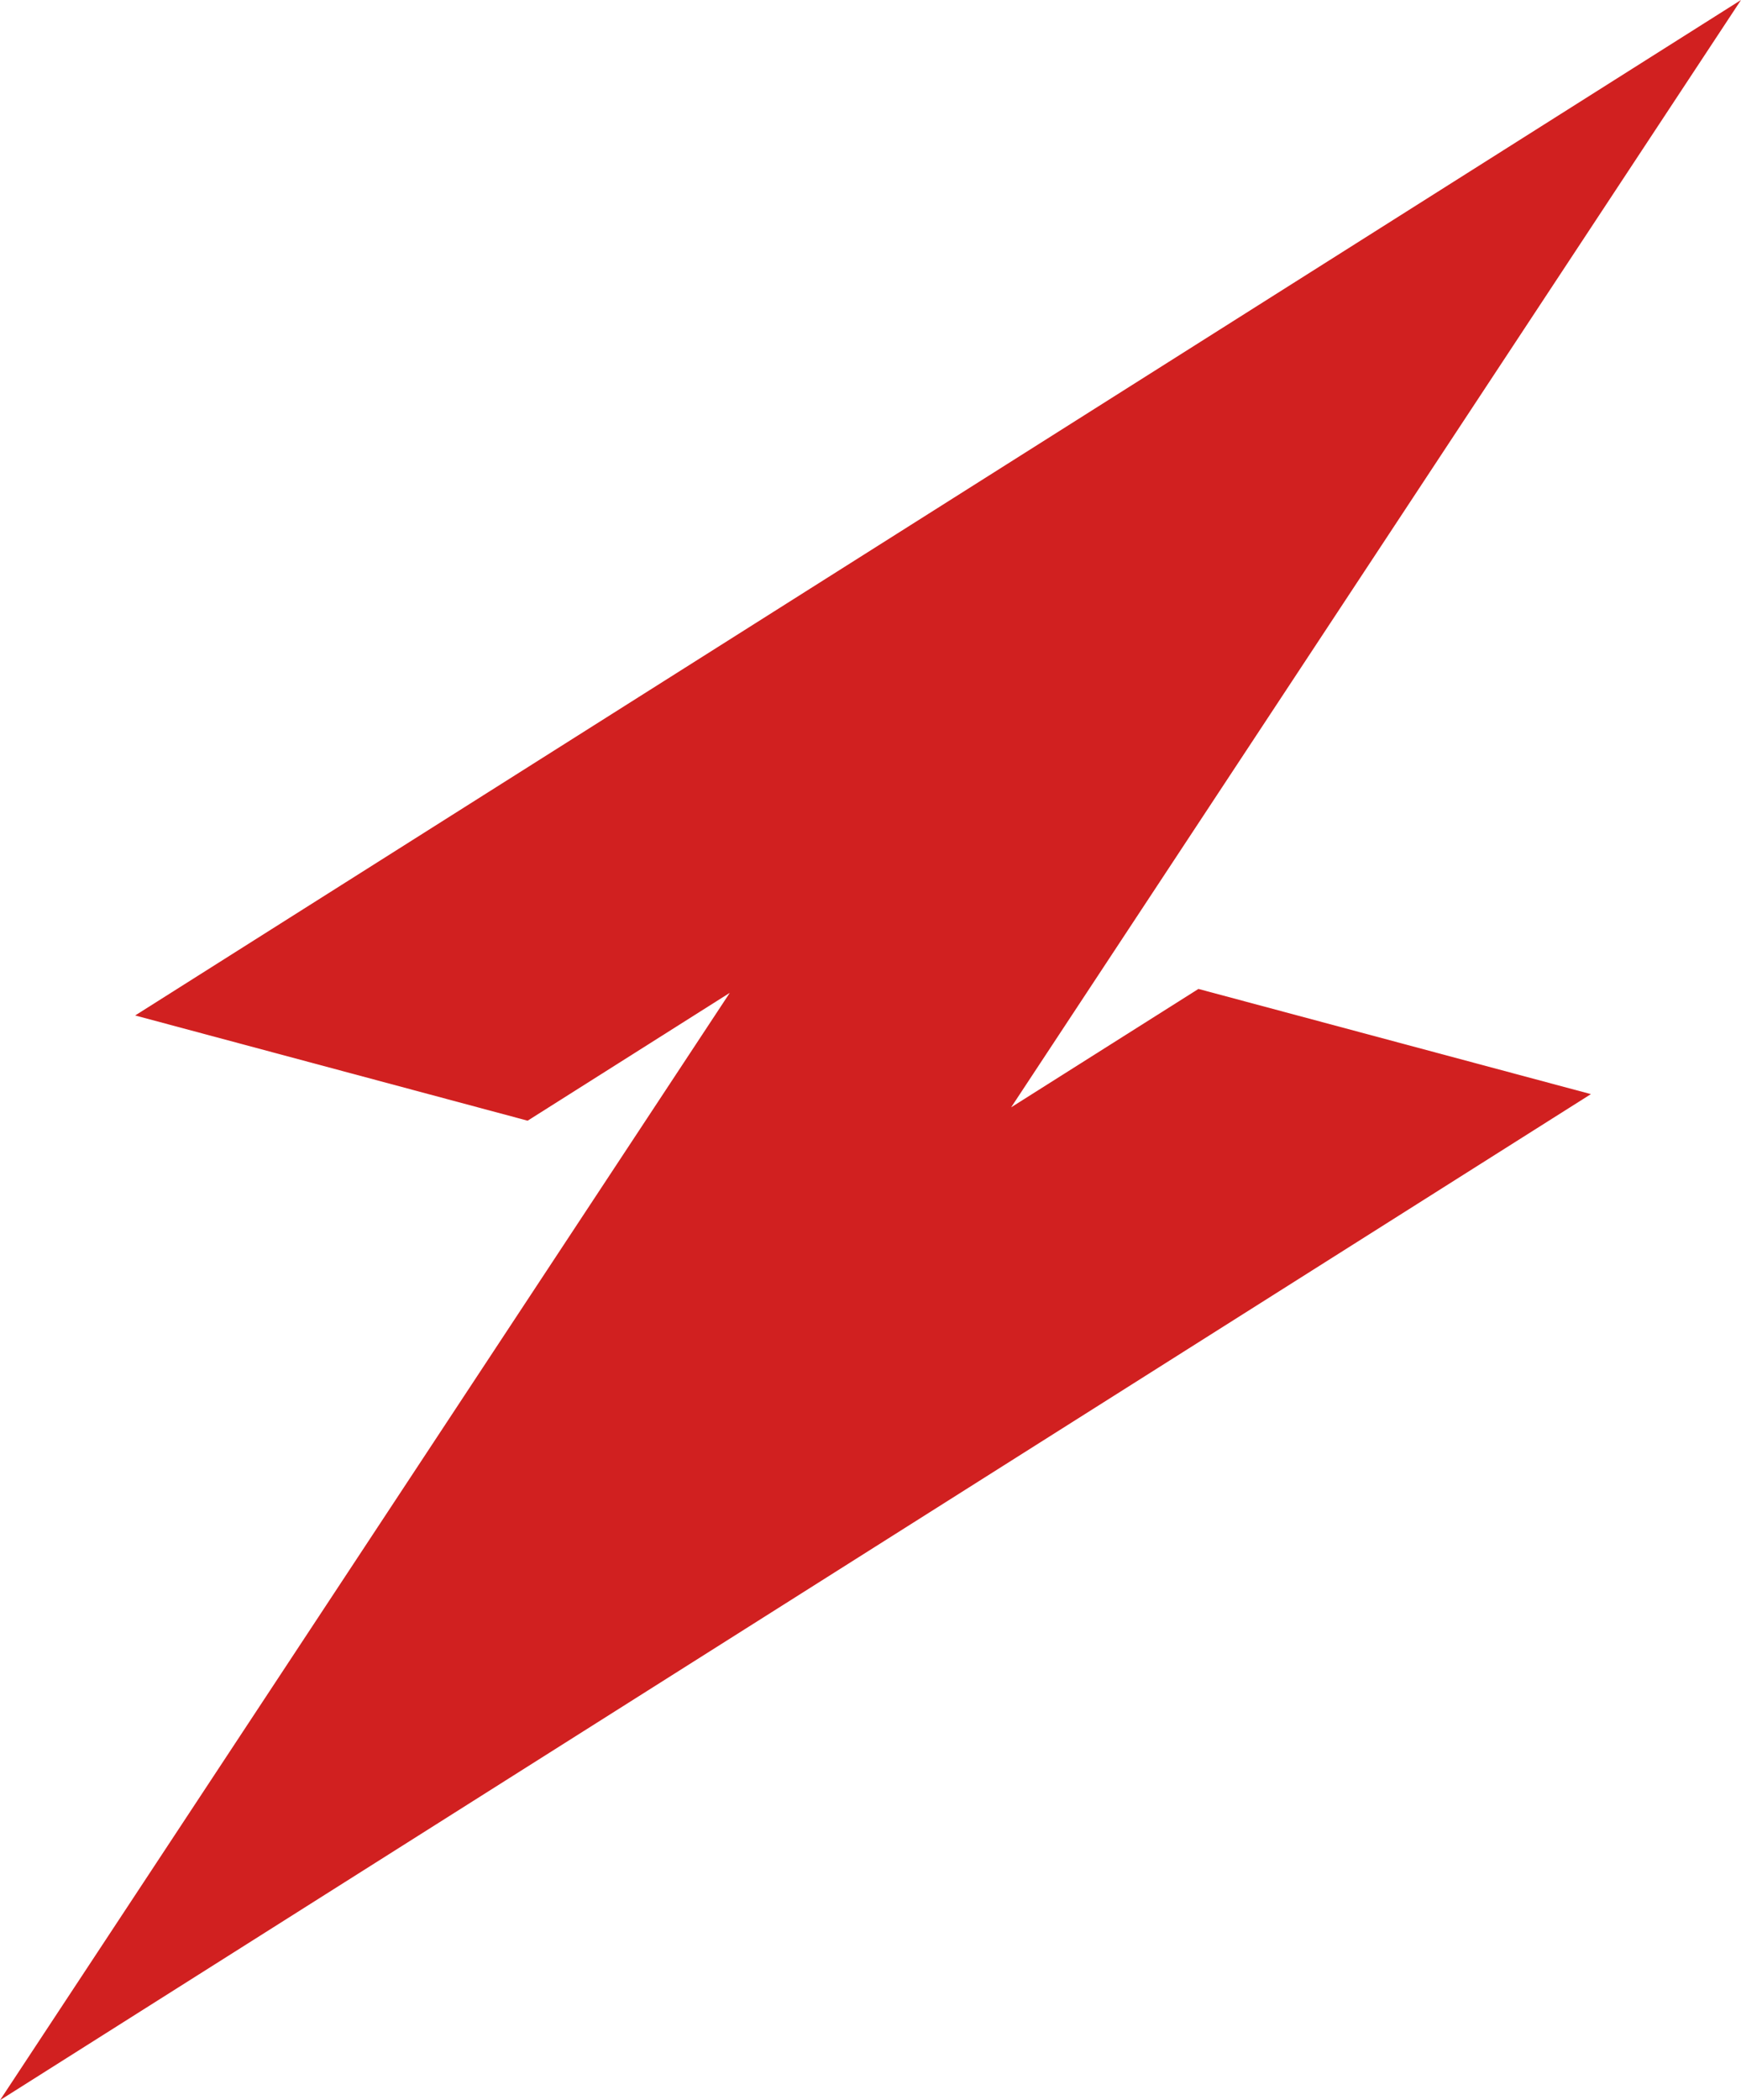 <?xml version="1.0" encoding="UTF-8"?><svg xmlns="http://www.w3.org/2000/svg" viewBox="0 0 367.12 442.64"><defs><style>.c{fill:#d12020;fill-rule:evenodd;}</style></defs><g id="a"/><g id="b"><polygon class="c" points="28.5 214.02 367.12 0 213.22 233.38 252.71 208.43 335.47 230.6 0 442.64 153.89 209.25 111.26 236.2 28.5 214.02"/></g></svg>